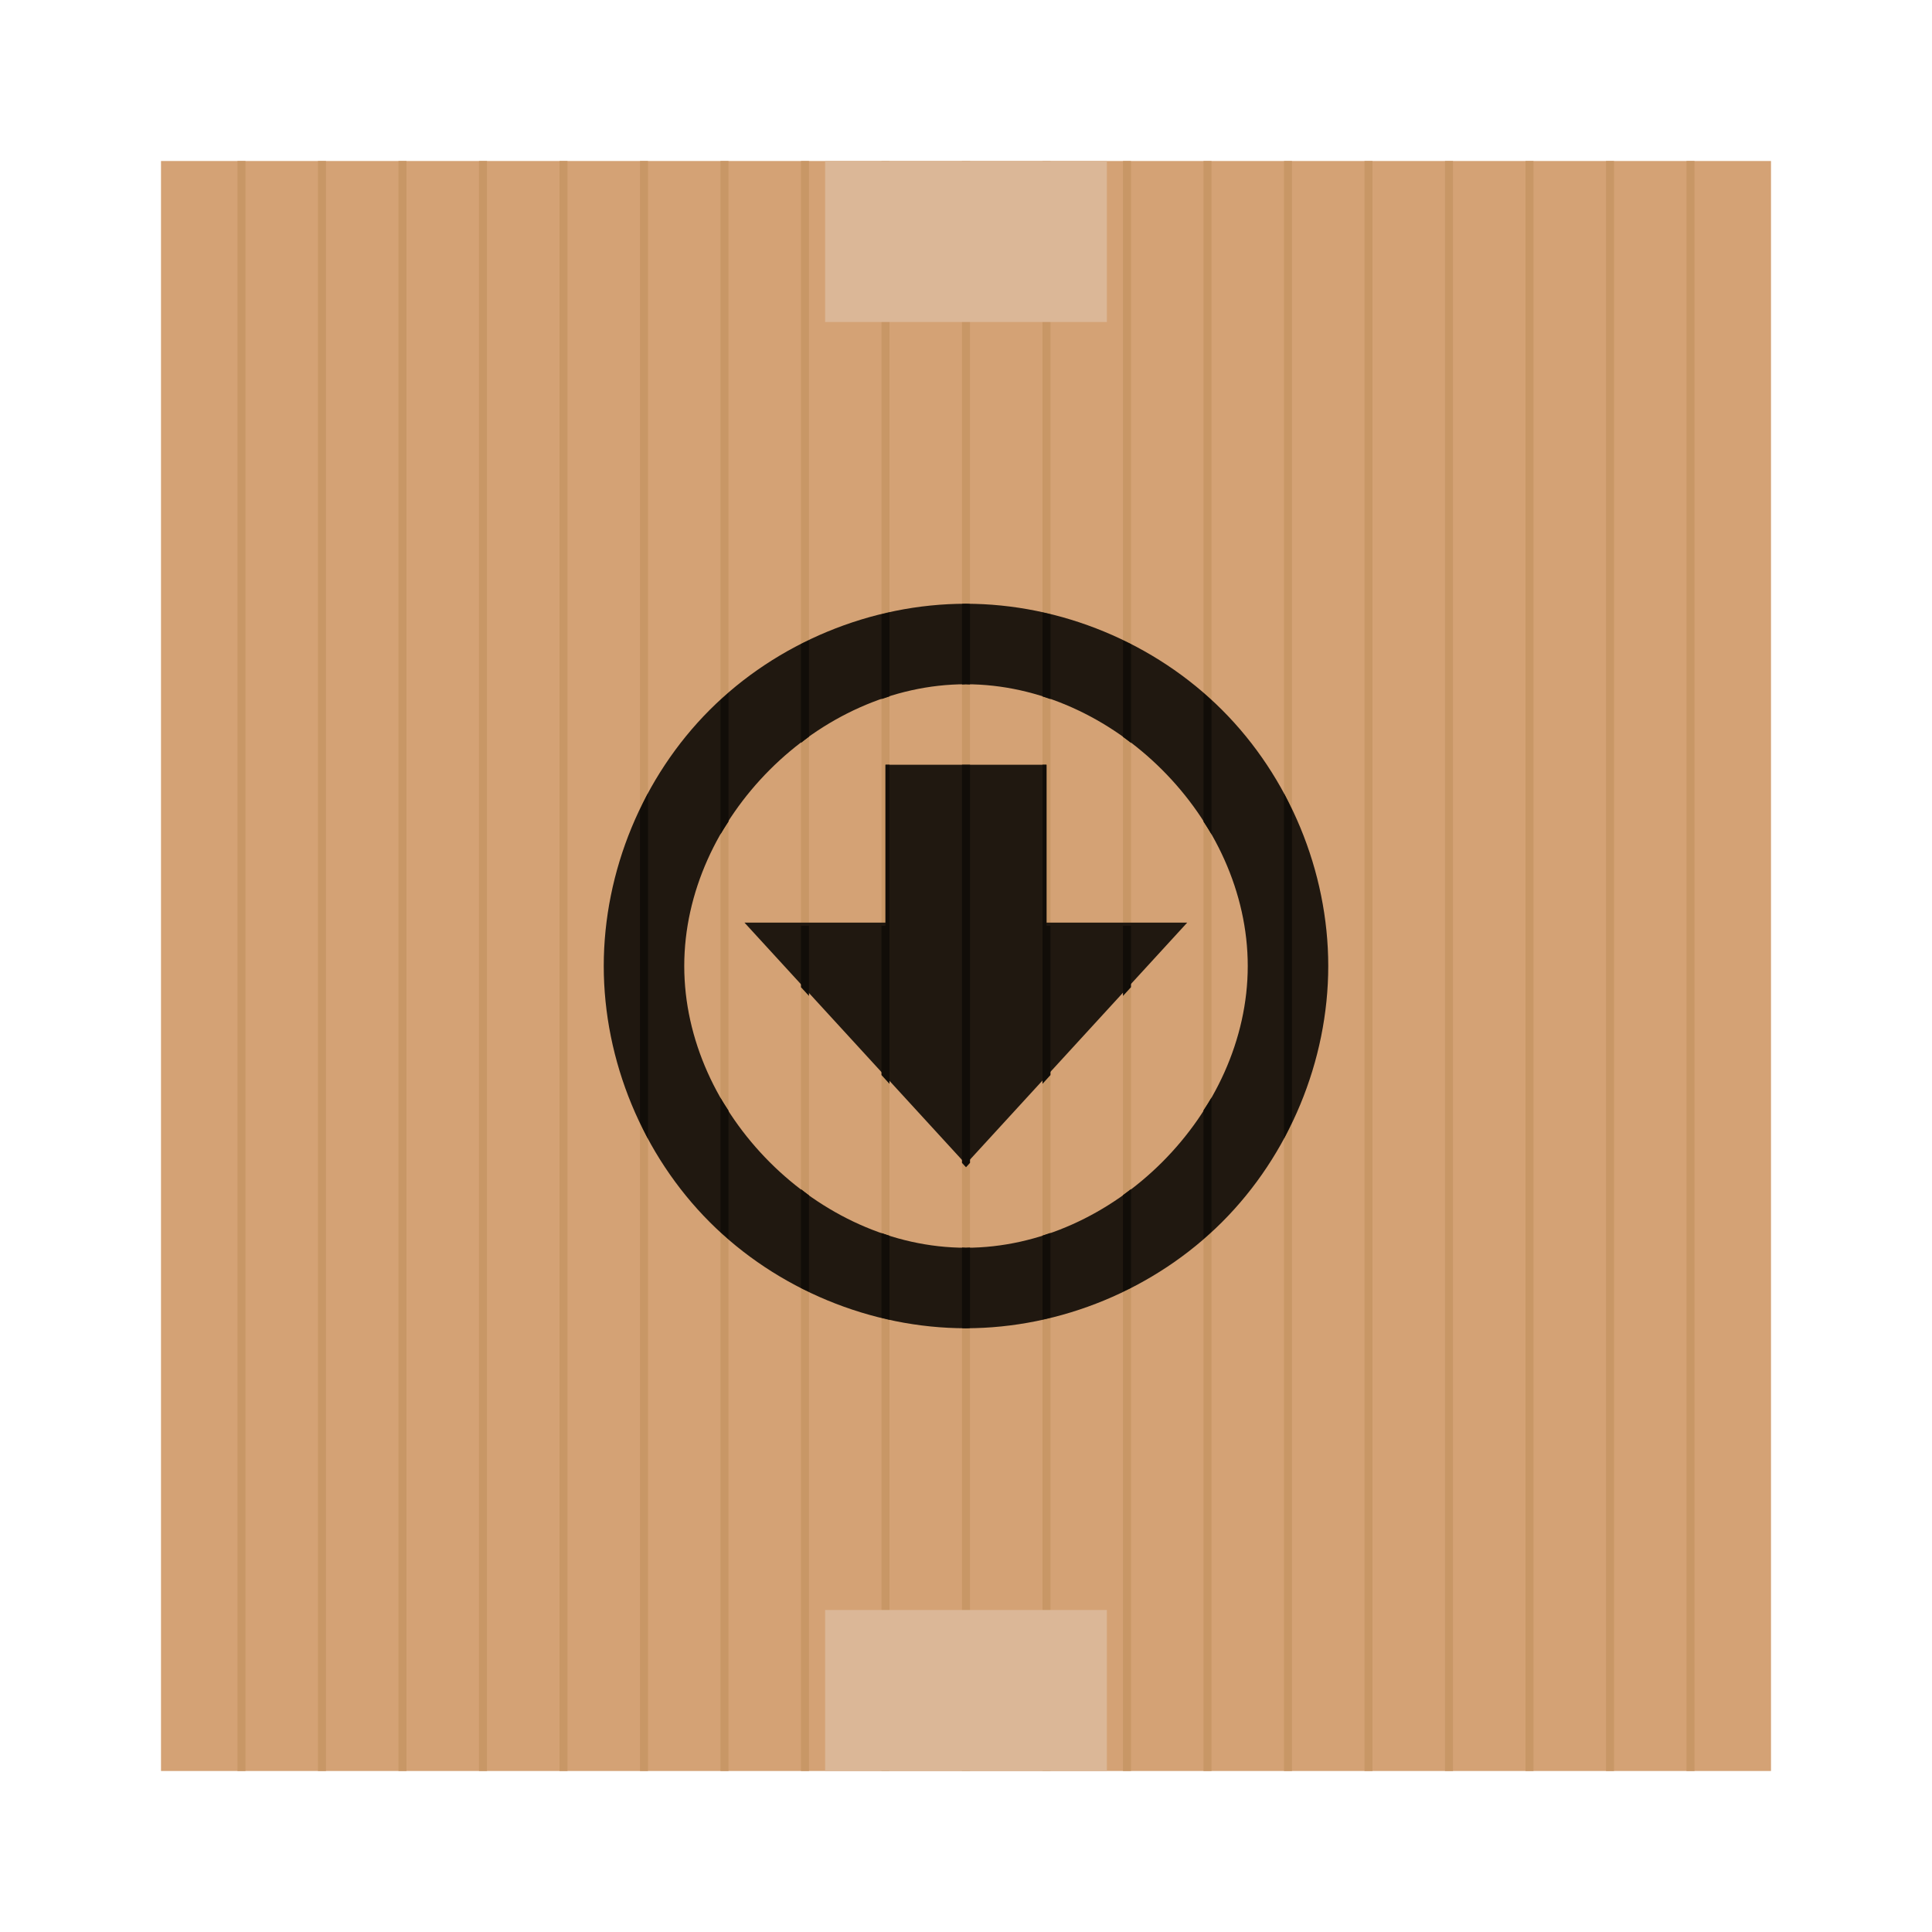 <?xml version="1.0" encoding="UTF-8" standalone="no"?>
<!-- Created with Inkscape (http://www.inkscape.org/) -->

<svg
   xmlns:dc="http://purl.org/dc/elements/1.1/"
   xmlns:cc="http://creativecommons.org/ns#"
   xmlns:rdf="http://www.w3.org/1999/02/22-rdf-syntax-ns#"
   xmlns:svg="http://www.w3.org/2000/svg"
   xmlns="http://www.w3.org/2000/svg"
   xmlns:sodipodi="http://sodipodi.sourceforge.net/DTD/sodipodi-0.dtd"
   xmlns:inkscape="http://www.inkscape.org/namespaces/inkscape"
   width="48"
   height="48"
   id="svg2"
   version="1.1"
   inkscape:version="0.49 r12742"
   sodipodi:docname="appset.svg">
  <defs
     id="defs4" />
  <sodipodi:namedview
     id="base"
     pagecolor="#ffffff"
     bordercolor="#666666"
     borderopacity="1.0"
     inkscape:pageopacity="0.0"
     inkscape:pageshadow="2"
     inkscape:zoom="8"
     inkscape:cx="17.682244"
     inkscape:cy="18.84361"
     inkscape:document-units="px"
     inkscape:current-layer="layer1"
     showgrid="false"
     inkscape:showpageshadow="false"
     borderlayer="true"
     inkscape:window-width="1366"
     inkscape:window-height="718"
     inkscape:window-x="-2"
     inkscape:window-y="23"
     inkscape:window-maximized="1">
    <sodipodi:guide
       position="9,39"
       orientation="30,0"
       id="guide3275" />
    <sodipodi:guide
       position="9,9"
       orientation="0,30"
       id="guide3277" />
    <sodipodi:guide
       position="39,9"
       orientation="-30,0"
       id="guide3279" />
    <sodipodi:guide
       position="39,39"
       orientation="0,-30"
       id="guide3281" />
    <sodipodi:guide
       position="4,44"
       orientation="40,0"
       id="guide4198" />
    <sodipodi:guide
       position="4,4"
       orientation="0,40"
       id="guide4200" />
    <sodipodi:guide
       position="44,4"
       orientation="-40,0"
       id="guide4202" />
    <sodipodi:guide
       position="44,44"
       orientation="0,-40"
       id="guide4204" />
    <sodipodi:guide
       position="20.5,8"
       orientation="4,0"
       id="guide4210" />
    <sodipodi:guide
       position="20.5,4"
       orientation="0,7"
       id="guide4212" />
    <sodipodi:guide
       position="27.5,4"
       orientation="-4,0"
       id="guide4214" />
    <sodipodi:guide
       position="27.5,8"
       orientation="0,-7"
       id="guide4216" />
    <sodipodi:guide
       position="20.5,44"
       orientation="4,0"
       id="guide4229" />
    <sodipodi:guide
       position="20.5,40"
       orientation="0,7"
       id="guide4231" />
    <sodipodi:guide
       position="27.5,40"
       orientation="-4,0"
       id="guide4233" />
    <sodipodi:guide
       position="27.5,44"
       orientation="0,-7"
       id="guide4235" />
  </sodipodi:namedview>
  <g
     inkscape:label="Capa 1"
     inkscape:groupmode="layer"
     id="layer1"
     transform="translate(0,-1004.362)">
    <g
       id="g4108"
       transform="translate(40,8.6914063e-6)">
      <rect
         ry="0"
         y="1008.362"
         x="-36"
         height="40"
         width="40"
         id="rect3304"
         style="fill:#d4a275;fill-opacity:1;fill-rule:evenodd;stroke:none" />
      <path
         inkscape:connector-curvature="0"
         id="rect3340"
         d="m -34.1,1008.362 0,40 0.199,0 0,-40 -0.199,0 z m 2,0 0,40 0.199,0 0,-40 -0.199,0 z m 2,0 0,40 0.199,0 0,-40 -0.199,0 z m 2,0 0,40 0.199,0 0,-40 -0.199,0 z m 2,0 0,40 0.199,0 0,-40 -0.199,0 z m 2,0 0,40 0.199,0 0,-40 -0.199,0 z m 2,0 0,40 0.199,0 0,-40 -0.199,0 z m 2,0 0,40 0.199,0 0,-40 -0.199,0 z m 2,0 0,40 0.199,0 0,-40 -0.199,0 z m 2,0 0,40 0.199,0 0,-40 -0.199,0 z m 2,0 0,40 0.199,0 0,-40 -0.199,0 z m 2,0 0,40 0.199,0 0,-40 -0.199,0 z m 2,0 0,40 0.199,0 0,-40 -0.199,0 z m 2,0 0,40 0.199,0 0,-40 -0.199,0 z m 2,0 0,40 0.199,0 0,-40 -0.199,0 z m 2,0 0,40 0.199,0 0,-40 -0.199,0 z m 2,0 0,40 0.199,0 0,-40 -0.199,0 z m 2,0 0,40 0.199,0 0,-40 -0.199,0 z m 2,0 0,40 0.199,0 0,-40 -0.199,0 z"
         style="fill:#c89766;fill-opacity:1;fill-rule:evenodd;stroke:none" />
      <rect
         y="1023.362"
         x="-18"
         height="7"
         width="4"
         id="rect4351"
         style="fill:#201810;fill-opacity:1;fill-rule:evenodd;stroke:none" />
      <path
         transform="matrix(1.494,0,0,0.941,-51.86,57.127)"
         inkscape:transform-center-y="1.0001363"
         d="m 24,1037.362 -3.681,-6.376 7.362,0 z"
         inkscape:randomized="0"
         inkscape:rounded="0"
         inkscape:flatsided="true"
         sodipodi:arg2="2.6179939"
         sodipodi:arg1="1.5707963"
         sodipodi:r2="2.1252298"
         sodipodi:r1="4.2504597"
         sodipodi:cy="1033.1117"
         sodipodi:cx="24.000002"
         sodipodi:sides="3"
         id="path4353"
         style="fill:#201810;fill-opacity:1;fill-rule:evenodd;stroke:none"
         sodipodi:type="star" />
      <rect
         y="1044.362"
         x="-19.5"
         height="4"
         width="7"
         id="rect4206"
         style="fill:#dbb797;fill-opacity:1;fill-rule:evenodd;stroke:none" />
      <rect
         style="fill:#dbb797;fill-opacity:1;fill-rule:evenodd;stroke:none"
         id="rect4223"
         width="7"
         height="4"
         x="-19.5"
         y="1008.362" />
      <g
         transform="translate(-40,0)"
         id="g4098">
        <path
           inkscape:connector-curvature="0"
           style="fill:#201810;fill-opacity:1;stroke:none"
           d="m 23.996,15 c -2.356,2e-4 -4.698,0.971 -6.363,2.637 C 15.968,19.303 15,21.644 15,24 c 0,2.356 0.968,4.697 2.633,6.363 1.665,1.666 4.007,2.637 6.363,2.637 2.356,2e-4 4.698,-0.971 6.365,-2.637 C 32.028,28.697 33,26.356 33,24 33,21.644 32.028,19.303 30.361,17.637 28.694,15.971 26.352,15 23.996,15 Z m 0,2 C 27.662,17 31,20.335 31,24 31,27.665 27.662,31 23.996,31 20.331,31 17,27.665 17,24 c 0,-3.665 3.331,-7 6.996,-7 z"
           transform="translate(0,1004.362)"
           id="path3331" />
        <path
           inkscape:connector-curvature="0"
           style="fill:#110d08;fill-opacity:1;fill-rule:evenodd;stroke:none"
           d="m 23.996,15 c -0.032,3e-6 -0.064,0.004 -0.096,0.004 l 0,2.002 c 0.032,-5.13e-4 0.064,-0.006 0.096,-0.006 0.035,-2e-6 0.069,0.005 0.104,0.006 l 0,-2 c -0.035,-4.15e-4 -0.069,-0.006 -0.104,-0.006 z m -1.896,0.215 c -0.067,0.015 -0.133,0.033 -0.199,0.049 l 0,2.104 c 0.066,-0.023 0.132,-0.045 0.199,-0.066 l 0,-2.086 z m 3.801,0.002 0,2.086 c 0.067,0.021 0.133,0.043 0.199,0.066 l 0,-2.104 c -0.066,-0.016 -0.132,-0.034 -0.199,-0.049 z M 20.1,15.908 C 20.033,15.94 19.966,15.969 19.9,16.002 l 0,2.455 c 0.067,-0.051 0.131,-0.106 0.199,-0.154 l 0,-2.395 z m 7.801,0.004 0,2.396 c 0.068,0.048 0.133,0.1 0.199,0.15 l 0,-2.453 c -0.065,-0.033 -0.133,-0.062 -0.199,-0.094 z m -9.801,1.303 c -0.068,0.059 -0.133,0.119 -0.199,0.18 l 0,3.332 c 0.062,-0.108 0.132,-0.211 0.199,-0.316 l 0,-3.195 z m 11.801,0.006 0,3.193 c 0.067,0.105 0.137,0.208 0.199,0.316 l 0,-3.33 c -0.066,-0.061 -0.132,-0.121 -0.199,-0.18 z M 22,19 l 0,4 -0.1,0 0,3.709 0.199,0.219 0,-7.928 L 22,19 Z m 1.9,0 0,9.891 L 24,29 l 0.1,-0.109 0,-9.891 -0.199,0 z m 2,0 0,7.928 0.199,-0.219 0,-3.709 L 26,23 l 0,-4 -0.1,0 z m -9.801,0.709 c -0.072,0.133 -0.134,0.272 -0.199,0.408 l 0,7.766 c 0.065,0.137 0.127,0.275 0.199,0.408 l 0,-8.582 z m 15.801,0.004 0,8.574 c 0.072,-0.134 0.134,-0.271 0.199,-0.408 l 0,-7.758 c -0.065,-0.137 -0.127,-0.275 -0.199,-0.408 z m -12,3.287 0,1.527 0.199,0.217 0,-1.744 -0.199,0 z m 8,0 0,1.744 0.199,-0.217 0,-1.527 -0.199,0 z m 2.199,4.27 c -0.062,0.108 -0.132,0.211 -0.199,0.316 l 0,3.193 c 0.068,-0.059 0.133,-0.119 0.199,-0.18 l 0,-3.33 z m -12.199,0.004 0,3.332 c 0.066,0.061 0.132,0.121 0.199,0.18 l 0,-3.195 c -0.067,-0.105 -0.138,-0.208 -0.199,-0.316 z m 10.199,2.268 c -0.066,0.05 -0.132,0.102 -0.199,0.15 l 0,2.396 c 0.066,-0.032 0.134,-0.06 0.199,-0.094 l 0,-2.453 z m -8.199,0.002 0,2.455 c 0.065,0.033 0.133,0.062 0.199,0.094 l 0,-2.395 c -0.068,-0.049 -0.132,-0.103 -0.199,-0.154 z m 6.199,1.088 c -0.066,0.023 -0.132,0.045 -0.199,0.066 l 0,2.086 c 0.067,-0.015 0.133,-0.033 0.199,-0.049 l 0,-2.104 z m -4.199,0.002 0,2.104 c 0.066,0.016 0.132,0.034 0.199,0.049 l 0,-2.086 c -0.067,-0.021 -0.133,-0.043 -0.199,-0.066 z m 2,0.361 0,2.002 c 0.032,3.59e-4 0.064,0.004 0.096,0.004 0.035,3e-6 0.069,-0.005 0.104,-0.006 l 0,-2 c -0.035,5.93e-4 -0.069,0.006 -0.104,0.006 -0.032,-2e-6 -0.064,-0.005 -0.096,-0.006 z"
           id="path3386"
           transform="translate(0,1004.362)" />
      </g>
    </g>
  </g>
</svg>
